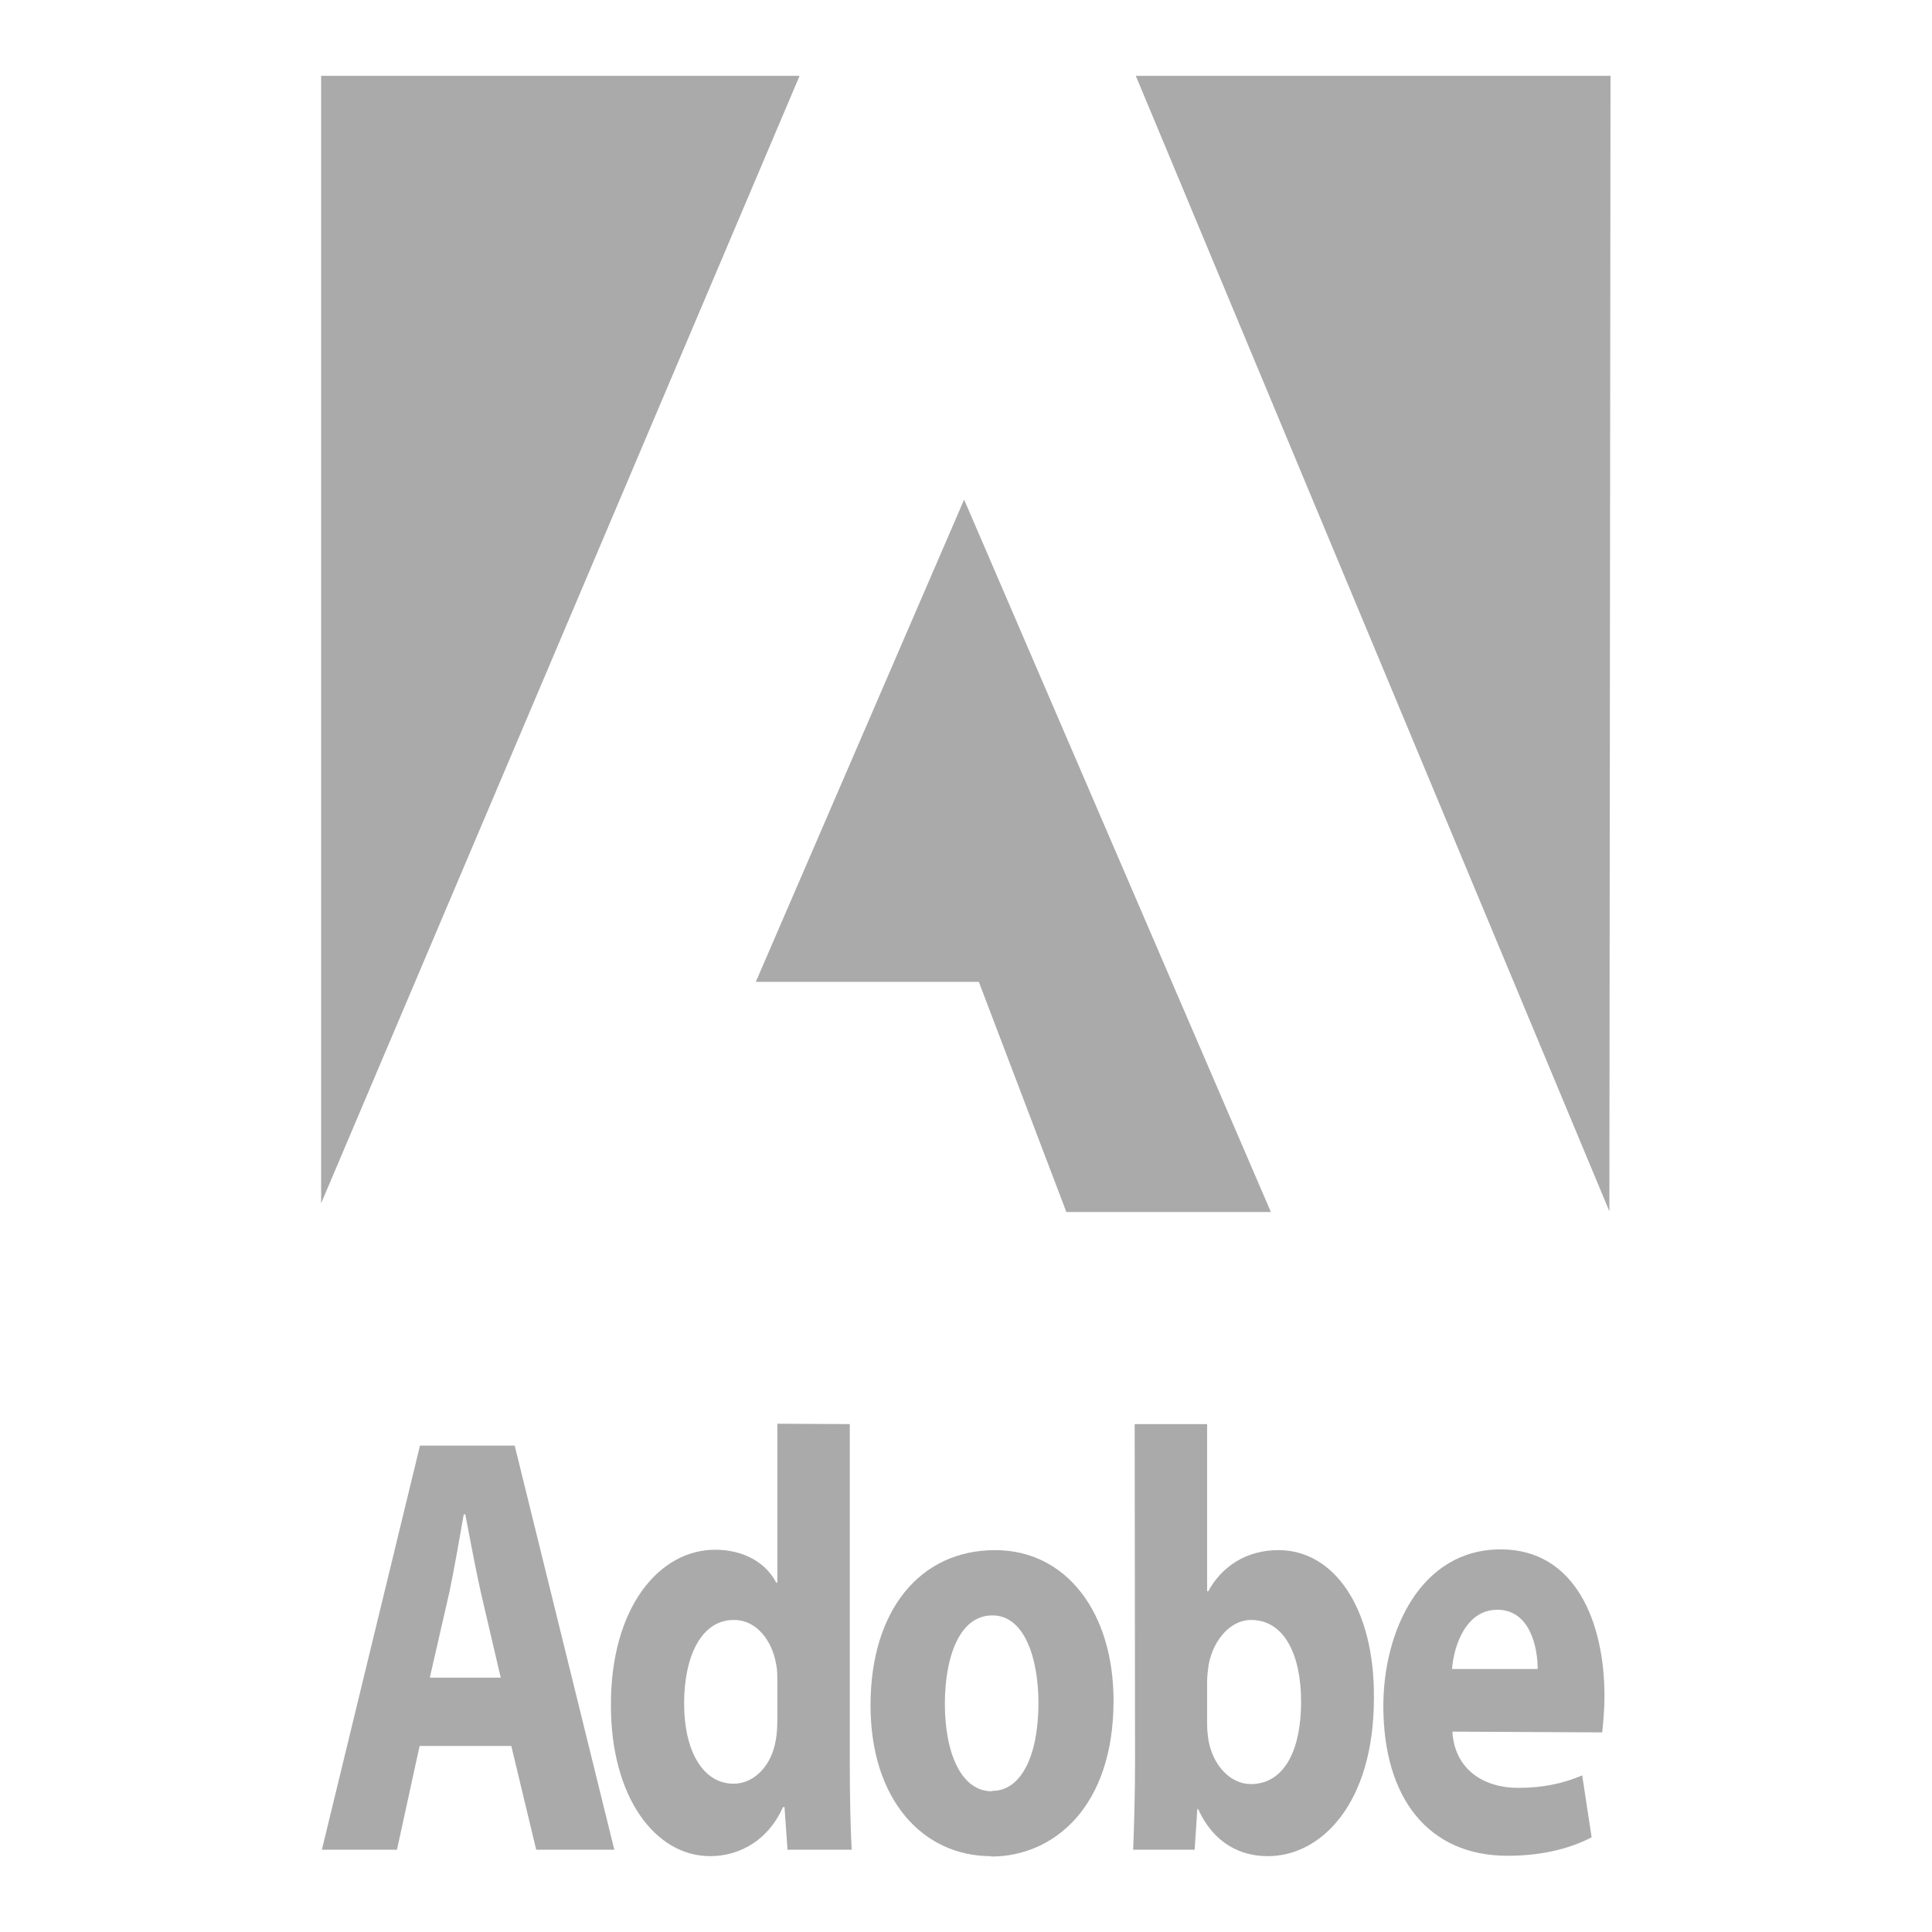 <?xml version="1.0" encoding="utf-8"?>
<!-- Generator: $$$/GeneralStr/196=Adobe Illustrator 27.6.0, SVG Export Plug-In . SVG Version: 6.00 Build 0)  -->
<svg version="1.1" id="Calque_1" xmlns="http://www.w3.org/2000/svg" xmlns:xlink="http://www.w3.org/1999/xlink" x="0px" y="0px"
	 viewBox="0 0 512 512" style="enable-background:new 0 0 512 512;" xml:space="preserve">
<style type="text/css">
	.st0{fill:#AAAAAA;}
</style>
<path class="st0" d="M111.2,462.7l-6,27.5H85.3l26-107.1h25.1l26.4,107.1h-20.7l-6.6-27.5H111.2L111.2,462.7z M132.7,444.6
	l-5.3-22.7c-1.4-6.3-2.9-14.4-4.1-20.6h-0.4c-1.1,6.3-2.5,14.4-3.8,20.6l-5.2,22.7H132.7L132.7,444.6z"/>
<path class="st0" d="M225.2,377.4V467c0,8.9,0.2,17.9,0.5,23.2h-17l-0.8-11.3h-0.4c-3.8,8.6-11.3,13-19.3,13
	c-14.6,0-26.3-15.7-26.3-39.9c-0.1-26,12.8-41.3,27.6-41.3c7.7,0,13.5,3.5,16.2,8.7h0.3v-42.1L225.2,377.4L225.2,377.4z M206,445.5
	c0-1.4,0-3-0.3-4.4c-1.1-6.5-5.3-11.8-11.2-11.8c-8.8,0-13.2,9.9-13.2,22.1c0,13,5.2,21.3,13.1,21.3c5.5,0,10.1-4.8,11.2-11.6
	c0.3-1.6,0.4-3.5,0.4-5.4L206,445.5L206,445.5z"/>
<path class="st0" d="M262.6,491.9c-18,0-31.9-14.9-31.9-40c0-25.1,13.1-41.1,33-41.1c18.8,0,31.4,16.4,31.4,39.9
	c0,28.3-16,41.3-32.4,41.3L262.6,491.9L262.6,491.9z M263,474.6c7.6,0,12.2-9.3,12.2-23.3c0-11.4-3.5-23.2-12.2-23.2
	c-9.1,0-12.6,11.8-12.6,23.4c0,13.2,4.4,23.2,12.4,23.2L263,474.6L263,474.6z"/>
<path class="st0" d="M300.7,377.4h19.2v44.3h0.3c3.6-6.6,10.1-10.9,18.6-10.9c14.8,0,25.5,15.4,25.3,39.2c0,28-14,41.9-28.1,41.9
	c-7.2,0-14.3-3.3-18.5-12.5h-0.2l-0.7,10.8h-16.3c0.2-5.1,0.5-14.4,0.5-23.2L300.7,377.4L300.7,377.4z M319.9,457.1
	c0,1.6,0.2,3,0.4,4.3c1.2,6.4,5.7,11.4,11.2,11.4c8.2,0,13.3-7.9,13.3-21.9c0-12.1-4.3-21.6-13.3-21.6c-5.1,0-9.9,4.9-11.2,11.9
	c-0.2,1.4-0.4,2.9-0.4,4.5V457.1L319.9,457.1z"/>
<path class="st0" d="M384.9,458.9c0.6,10.2,8.5,14.9,17.4,14.9c6.5,0,11.8-1.1,17-3.3l2.5,16.4c-6.3,3.3-14,4.9-22.3,4.9
	c-20.9,0-32.9-15.2-32.9-39.7c0-19.7,9.8-41.5,31.1-41.5c19.9,0,27.5,19.5,27.5,38.8c0,4.1-0.4,7.8-0.6,9.7L384.9,458.9L384.9,458.9
	z M407.5,442.3c0-5.7-2-15.7-10.7-15.7c-8.2,0-11.5,9.3-12,15.7H407.5z"/>
<path class="st0" d="M336.8,321.2l-81.3-188.8l-55.2,127.8h59.1l23.2,61L336.8,321.2z"/>
<path class="st0" d="M301,20.1l125.5,300.9l0.3-300.9L301,20.1z"/>
<path class="st0" d="M85.1,20.1v298.8L211.9,20.1L85.1,20.1z"/>
</svg>
